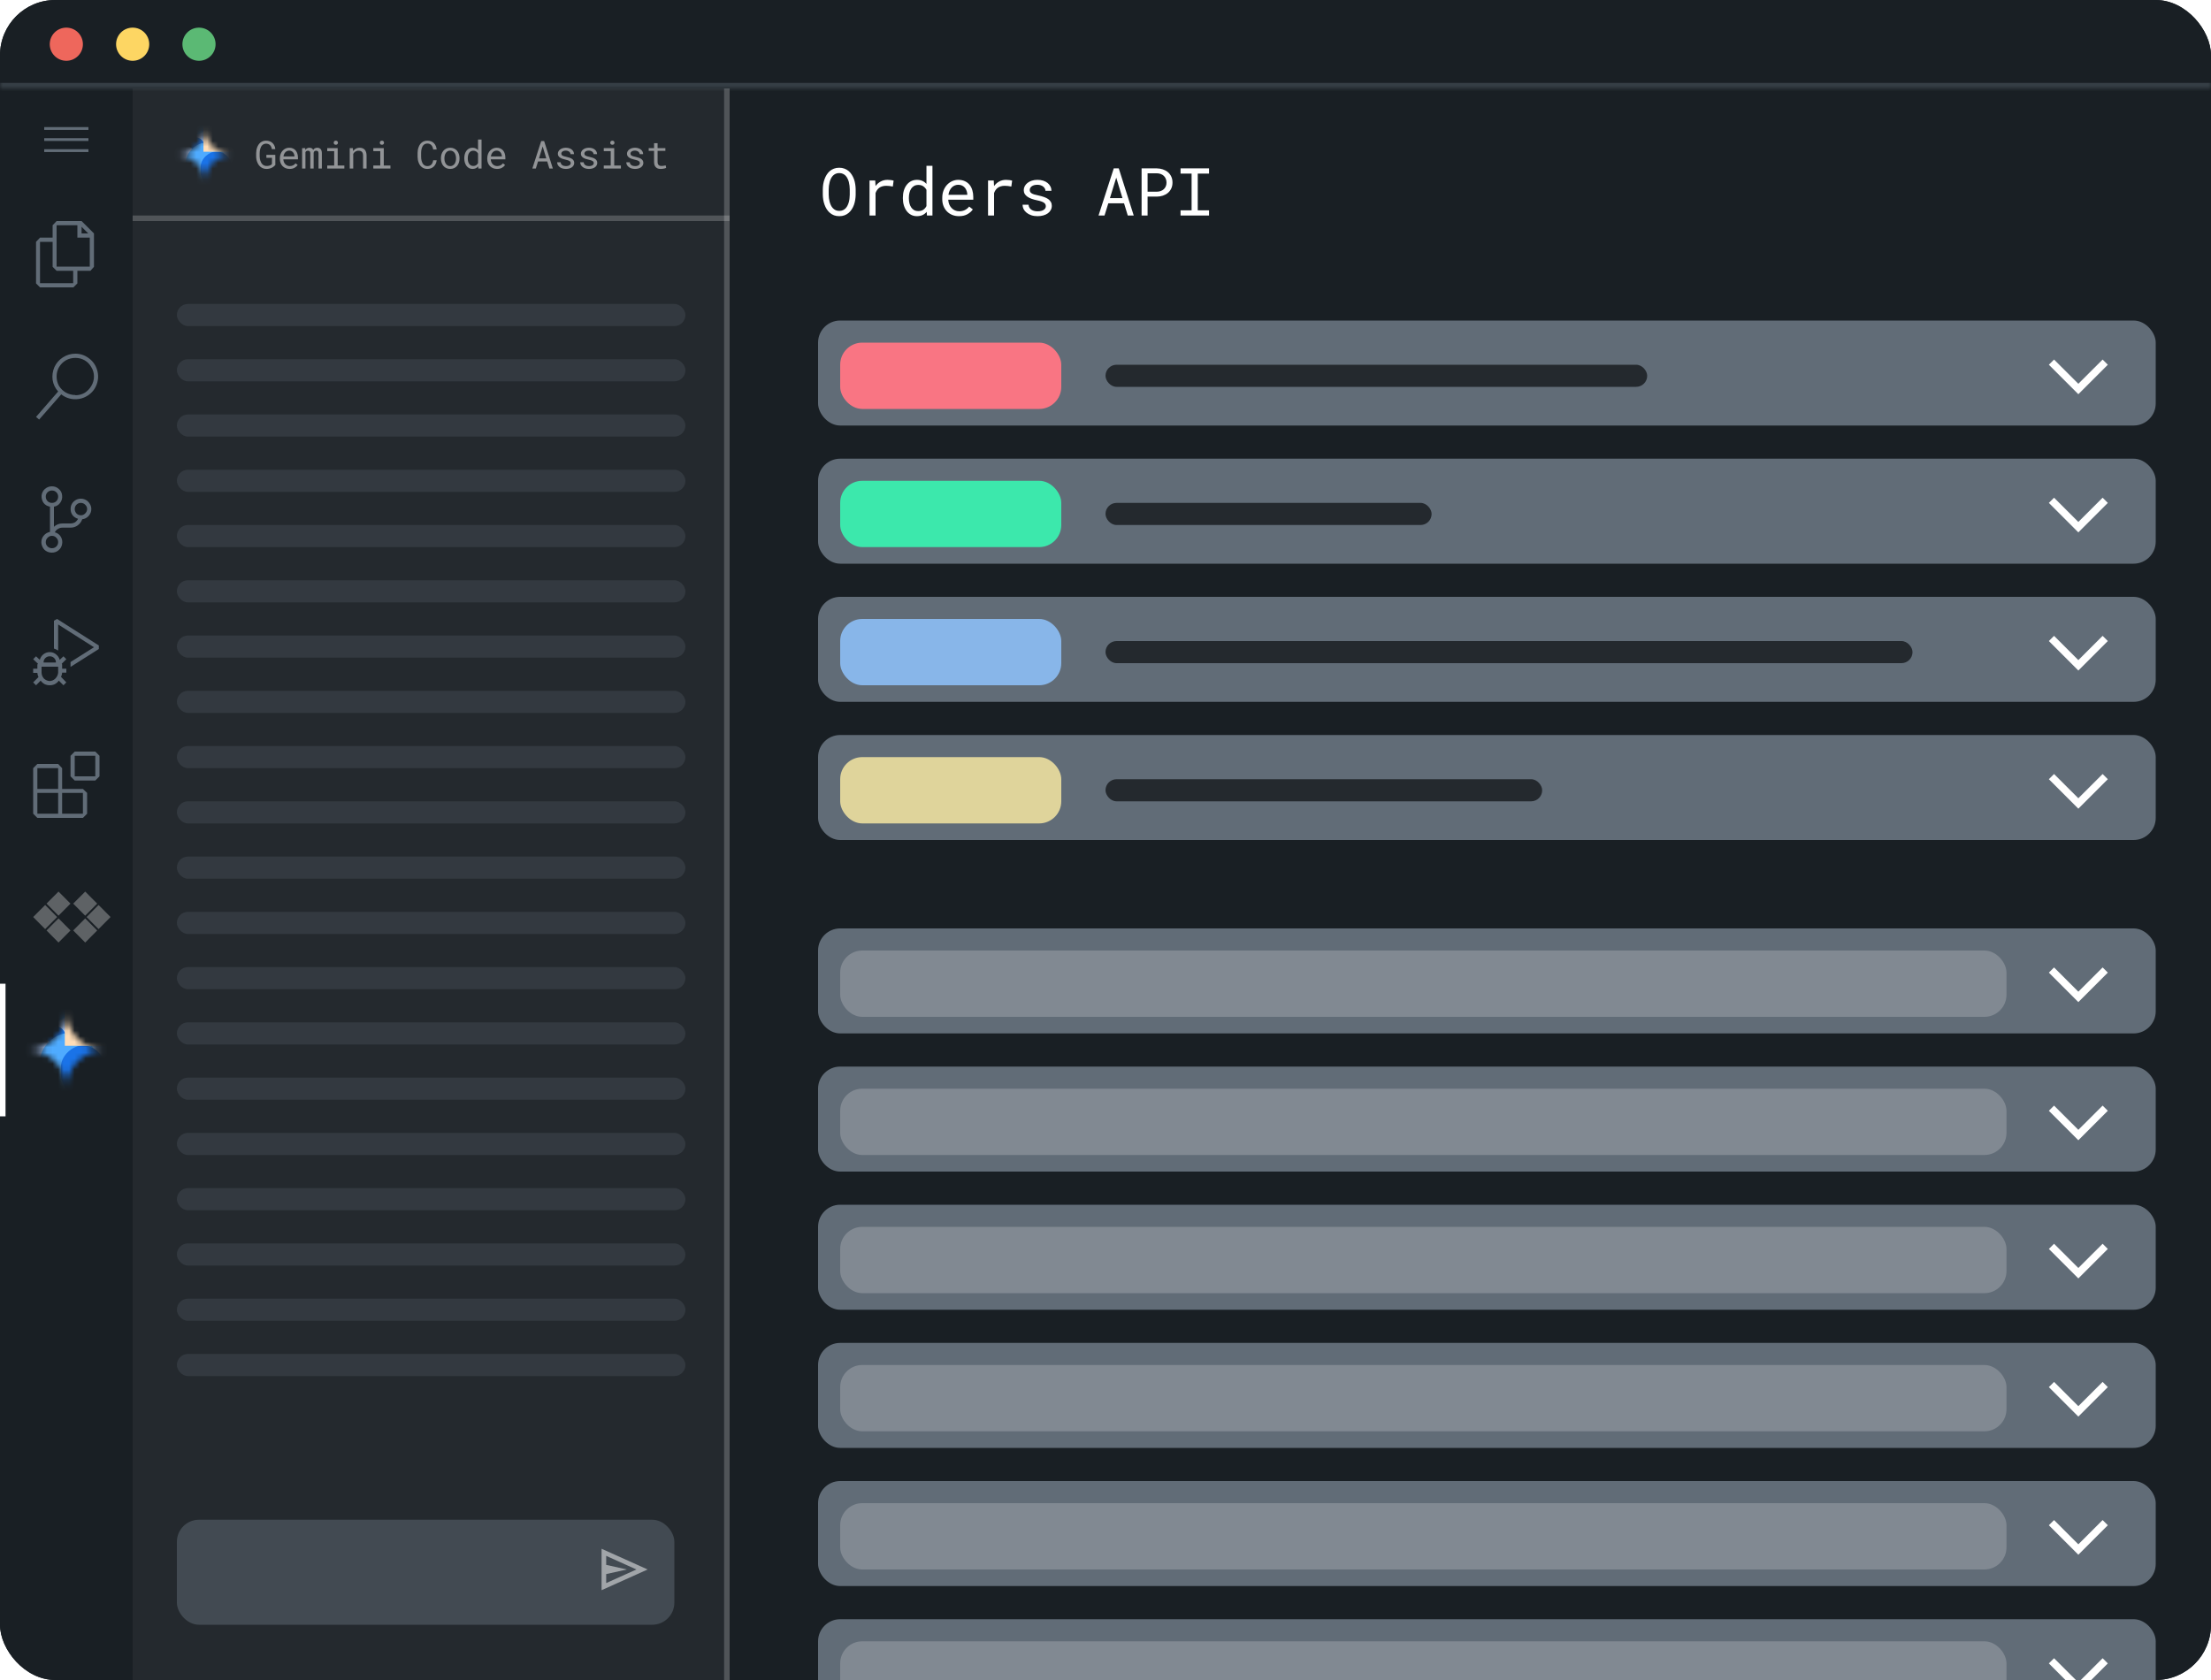 <svg width="400" height="304" viewBox="0 0 400 304" fill="none" xmlns="http://www.w3.org/2000/svg">
<g clip-path="url(#clip0_7605_33901)">
<rect width="400" height="304" rx="10" fill="#24292E"/>
<rect width="24" height="288" transform="translate(0 16)" fill="#191F24"/>
<path d="M16 23.507H8V23H16V23.507ZM16 27.507H8V27H16V27.507ZM16 25.507H8V25H16V25.507Z" fill="#616C77"/>
<path d="M14.76 40L17 42.24V48.28L16.36 49H14V51.28L13.28 52H7.24L6.52 51.28V43.76L7.24 43H9.52V40.76L10.24 40H14.76ZM14.76 41.04V42.24H15.96L14.76 41.04ZM13.24 51.24V49H10.24L9.52 48.28V43.76H7.24V51.24H13.24ZM16.24 48.24V43H14V40.76H10.24V48.24H16.24Z" fill="#616C77"/>
<path d="M13.64 64C14.52 64 15.32 64.267 16.04 64.8C16.787 65.333 17.293 66.04 17.56 66.92C17.827 67.773 17.813 68.627 17.52 69.48C17.227 70.333 16.707 71.013 15.96 71.52C15.213 72.027 14.387 72.267 13.48 72.24C12.6 72.213 11.8 71.92 11.08 71.36L7.08 75.92L6.52 75.44L10.52 70.84C9.987 70.253 9.653 69.56 9.52 68.76C9.413 67.96 9.52 67.187 9.84 66.44C10.187 65.693 10.693 65.107 11.36 64.68C12.053 64.227 12.813 64 13.64 64ZM13.64 71.48V71.52C14.253 71.52 14.813 71.373 15.32 71.08C15.827 70.76 16.227 70.347 16.52 69.84C16.84 69.307 17 68.733 17 68.12C17 67.507 16.84 66.947 16.52 66.44C16.227 65.907 15.827 65.493 15.32 65.2C14.813 64.907 14.253 64.76 13.64 64.76C13.027 64.76 12.453 64.907 11.92 65.2C11.413 65.493 11 65.907 10.68 66.44C10.387 66.947 10.24 67.507 10.24 68.12C10.24 68.733 10.387 69.307 10.68 69.84C11 70.347 11.413 70.747 11.92 71.04C12.453 71.333 13.027 71.48 13.64 71.48Z" fill="#616C77"/>
<path d="M16.52 92.12C16.52 92.573 16.36 92.987 16.04 93.36C15.72 93.707 15.333 93.907 14.88 93.96C14.72 94.413 14.44 94.787 14.04 95.08C13.667 95.347 13.24 95.48 12.76 95.48H11.28C10.987 95.48 10.72 95.56 10.48 95.72C10.24 95.853 10.053 96.053 9.92 96.32C10.4 96.453 10.76 96.72 11 97.12C11.24 97.52 11.32 97.96 11.24 98.44C11.16 98.92 10.933 99.307 10.56 99.6C10.187 99.893 9.76 100.027 9.28 100C8.8 99.973 8.387 99.8 8.04 99.48C7.72 99.133 7.533 98.72 7.48 98.24C7.453 97.76 7.587 97.333 7.88 96.96C8.173 96.587 8.56 96.347 9.04 96.24V91.68C8.56 91.6 8.173 91.373 7.88 91C7.613 90.6 7.493 90.16 7.52 89.68C7.573 89.2 7.773 88.8 8.12 88.48C8.493 88.16 8.92 88 9.4 88C9.88 88 10.293 88.16 10.64 88.48C11.013 88.8 11.213 89.2 11.24 89.68C11.293 90.16 11.173 90.6 10.88 91C10.613 91.373 10.24 91.6 9.76 91.68V95.32C10.187 94.92 10.693 94.72 11.28 94.72H12.76C13.053 94.72 13.32 94.653 13.56 94.52C13.8 94.36 13.987 94.147 14.12 93.88C13.773 93.773 13.48 93.6 13.24 93.36C13 93.093 12.853 92.787 12.8 92.44C12.747 92.093 12.773 91.76 12.88 91.44C13.013 91.093 13.227 90.813 13.52 90.6C13.813 90.387 14.133 90.267 14.48 90.24C14.827 90.213 15.16 90.28 15.48 90.44C15.8 90.6 16.053 90.84 16.24 91.16C16.427 91.453 16.52 91.773 16.52 92.12ZM8.28 89.88C8.28 90.173 8.387 90.44 8.6 90.68C8.813 90.893 9.08 91 9.4 91C9.72 91 9.987 90.893 10.2 90.68C10.413 90.44 10.52 90.173 10.52 89.88C10.52 89.56 10.413 89.293 10.2 89.08C9.987 88.867 9.72 88.76 9.4 88.76C9.08 88.76 8.813 88.867 8.6 89.08C8.387 89.293 8.28 89.56 8.28 89.88ZM10.52 98.08C10.52 97.787 10.413 97.533 10.2 97.32C9.987 97.08 9.72 96.96 9.4 96.96C9.08 96.96 8.813 97.08 8.6 97.32C8.387 97.533 8.28 97.8 8.28 98.12C8.28 98.413 8.387 98.667 8.6 98.88C8.813 99.093 9.08 99.2 9.4 99.2C9.72 99.2 9.987 99.093 10.2 98.88C10.413 98.667 10.52 98.4 10.52 98.08ZM14.64 93.24C14.933 93.24 15.187 93.133 15.4 92.92C15.64 92.68 15.76 92.413 15.76 92.12C15.76 91.8 15.64 91.533 15.4 91.32C15.187 91.107 14.92 91 14.6 91C14.307 91 14.053 91.107 13.84 91.32C13.627 91.533 13.52 91.8 13.52 92.12C13.52 92.413 13.627 92.68 13.84 92.92C14.053 93.133 14.32 93.24 14.64 93.24Z" fill="#616C77"/>
<path d="M11.48 118.76L12 119.28L11.16 120.12L11.24 120.24V121H12V121.72H11.24V121.76C11.213 122.027 11.147 122.267 11.04 122.48L12 123.48L11.48 124L10.64 123.16C10.453 123.427 10.213 123.64 9.92 123.8C9.627 123.933 9.32 124 9 124C8.68 124 8.373 123.933 8.08 123.8C7.787 123.64 7.547 123.427 7.36 123.16L6.52 124L6 123.48L6.96 122.52C6.853 122.28 6.787 122.04 6.76 121.8V121.76H6V121H6.76V120.24L6.88 120.12L6 119.28L6.52 118.76L7.2 119.4C7.307 119 7.52 118.667 7.84 118.4C8.187 118.133 8.573 118 9 118C9.427 118 9.8 118.133 10.12 118.4C10.467 118.667 10.693 119 10.8 119.4L11.48 118.76ZM9 118.76C8.68 118.76 8.413 118.867 8.2 119.08C7.987 119.293 7.88 119.56 7.88 119.88H10.12C10.12 119.56 10.013 119.293 9.8 119.08C9.587 118.867 9.32 118.76 9 118.76ZM10.52 121.76V120.64H7.52V121.76C7.547 122.16 7.693 122.507 7.96 122.8C8.253 123.067 8.6 123.213 9 123.24C9.4 123.213 9.733 123.067 10 122.8C10.293 122.507 10.467 122.16 10.52 121.76ZM17.88 116.8L10.32 112L9.76 112.32V117.36C10.027 117.44 10.28 117.56 10.52 117.72V113L17 117.12L12.76 119.8V120.68L17.88 117.44V116.8Z" fill="#616C77"/>
<path d="M12.76 136.76L13.52 136H17.24L18 136.76V140.48L17.24 141.24H13.52L12.76 140.48V136.76ZM13.52 136.76V140.48H17.24V136.76H13.52ZM6 143.48V139L6.76 138.24H10.52L11.24 139V142.76H15L15.76 143.48V147.24L15 148H6.76L6 147.24V143.48ZM10.52 142.76V139H6.76V142.76H10.52ZM10.52 143.48H6.76V147.24H10.52V143.48ZM11.24 147.24H15V143.48H11.24V147.24Z" fill="#616C77"/>
<path d="M8.415 163.51L10.585 161.333L12.755 163.51L10.585 165.694L8.415 163.51Z" fill="white" fill-opacity="0.3"/>
<path d="M6 165.939L8.17 163.755L10.34 165.939L8.17 168.123L6 165.939Z" fill="white" fill-opacity="0.3"/>
<path d="M8.415 168.368L10.585 166.184L12.755 168.368L10.585 170.552L8.415 168.368Z" fill="white" fill-opacity="0.3"/>
<path d="M13.245 163.51L15.415 161.333L17.585 163.51L15.415 165.694L13.245 163.51Z" fill="white" fill-opacity="0.3"/>
<path d="M15.66 165.939L17.83 163.755L20 165.939L17.83 168.123L15.66 165.939Z" fill="white" fill-opacity="0.3"/>
<path d="M13.245 168.368L15.415 166.184L17.585 168.368L15.415 170.552L13.245 168.368Z" fill="white" fill-opacity="0.3"/>
<rect y="178" width="1" height="24" fill="white"/>
<mask id="mask0_7605_33901" style="mask-type:alpha" maskUnits="userSpaceOnUse" x="5" y="183" width="14" height="14">
<path d="M12 197C12 196.032 11.813 195.122 11.44 194.27C11.078 193.418 10.582 192.677 9.953 192.047C9.322 191.417 8.582 190.922 7.73 190.56C6.878 190.187 5.968 190 5 190C5.968 190 6.878 189.819 7.73 189.457C8.582 189.084 9.322 188.582 9.953 187.952C10.582 187.322 11.078 186.582 11.44 185.73C11.813 184.878 12 183.968 12 183C12 183.968 12.181 184.878 12.543 185.73C12.916 186.582 13.418 187.322 14.047 187.952C14.678 188.582 15.418 189.084 16.27 189.457C17.122 189.819 18.032 190 19 190C18.032 190 17.122 190.187 16.27 190.56C15.418 190.922 14.678 191.417 14.047 192.047C13.418 192.677 12.916 193.418 12.543 194.27C12.181 195.122 12 196.032 12 197Z" fill="#D9D9D9"/>
</mask>
<g mask="url(#mask0_7605_33901)">
<rect x="-0.797" y="172.992" width="31.391" height="25.812" fill="#AECBFA"/>
<g filter="url(#filter0_f_7605_33901)">
<path d="M10.032 185.603C10.983 185.764 11.744 186.48 11.964 187.418L12.281 188.771C12.294 188.826 12.312 188.879 12.335 188.93C12.697 189.732 11.77 190.499 11.05 189.994L7.059 187.193C6.512 186.81 6.896 185.953 7.546 186.105C7.669 186.134 7.797 186.124 7.914 186.077L8.728 185.746C9.141 185.578 9.592 185.528 10.032 185.603Z" fill="#1A73E8"/>
</g>
<g filter="url(#filter1_f_7605_33901)">
<path d="M12.902 182.725C12.263 183.919 11.101 184.745 9.764 184.955L8.1 185.216C8.047 185.224 7.995 185.237 7.944 185.254C7.015 185.575 6.308 184.399 7.027 183.729L12.495 178.637C13.05 178.12 13.893 178.801 13.504 179.452C13.443 179.554 13.411 179.67 13.411 179.789L13.412 180.74C13.413 181.415 13.247 182.08 12.929 182.675L12.902 182.725Z" fill="#4FABFF"/>
</g>
<g filter="url(#filter2_f_7605_33901)">
<rect x="7.242" y="198.367" width="11.43" height="10.227" rx="5.113" transform="rotate(-90 7.242 198.367)" fill="#4FABFF"/>
</g>
<g filter="url(#filter3_f_7605_33901)">
<rect x="11.016" y="198.367" width="9.188" height="7.875" rx="3.938" transform="rotate(-90 11.016 198.367)" fill="#1A73E8"/>
</g>
<g filter="url(#filter4_f_7605_33901)">
<rect x="21.406" y="186.117" width="7.328" height="3.336" transform="rotate(-180 21.406 186.117)" fill="#FFDDB7"/>
</g>
<g filter="url(#filter5_f_7605_33901)">
<path d="M20.268 184.813C20.359 184.676 15.615 182.676 16.539 182.308C17.463 181.939 16.129 181.241 16.997 181.626C17.865 182.012 18.678 183.151 18.724 183.083C18.77 183.015 20.726 184.131 20.726 184.131C20.726 184.131 20.176 184.949 20.268 184.813Z" fill="#FFDDB7"/>
</g>
<g filter="url(#filter6_f_7605_33901)">
<path d="M22.892 187.579C23.204 187.115 10.854 182.861 13.578 181.322C16.301 179.783 12.885 178.162 15.137 179.001C17.389 179.841 19.17 183.058 19.326 182.826C19.482 182.594 24.451 185.258 24.451 185.258C24.451 185.258 22.58 188.044 22.892 187.579Z" fill="#FFDDB7"/>
</g>
<g filter="url(#filter7_f_7605_33901)">
<rect x="26.164" y="189.234" width="14.438" height="6.562" transform="rotate(-180 26.164 189.234)" fill="#FFDDB7"/>
</g>
</g>
<line x1="24" y1="39.5" x2="424" y2="39.5" stroke="white" stroke-opacity="0.2"/>
<mask id="mask1_7605_33901" style="mask-type:alpha" maskUnits="userSpaceOnUse" x="32" y="23" width="10" height="10">
<path d="M37 33C37 32.308 36.867 31.658 36.6 31.05C36.342 30.442 35.987 29.913 35.538 29.462C35.087 29.012 34.558 28.658 33.95 28.4C33.342 28.133 32.692 28 32 28C32.692 28 33.342 27.871 33.95 27.613C34.558 27.346 35.087 26.988 35.538 26.538C35.987 26.087 36.342 25.558 36.6 24.95C36.867 24.342 37 23.692 37 23C37 23.692 37.129 24.342 37.388 24.95C37.654 25.558 38.013 26.087 38.462 26.538C38.913 26.988 39.442 27.346 40.05 27.613C40.658 27.871 41.308 28 42 28C41.308 28 40.658 28.133 40.05 28.4C39.442 28.658 38.913 29.012 38.462 29.462C38.013 29.913 37.654 30.442 37.388 31.05C37.129 31.658 37 32.308 37 33Z" fill="#D9D9D9"/>
</mask>
<g mask="url(#mask1_7605_33901)">
<rect x="27.859" y="15.852" width="22.422" height="18.438" fill="#AECBFA"/>
<g filter="url(#filter8_f_7605_33901)">
<path d="M35.594 24.859C36.273 24.974 36.817 25.485 36.974 26.156L37.201 27.122C37.21 27.161 37.223 27.199 37.239 27.236C37.498 27.808 36.836 28.357 36.321 27.996L33.471 25.995C33.08 25.721 33.354 25.109 33.819 25.218C33.906 25.239 33.998 25.232 34.081 25.198L34.663 24.961C34.958 24.841 35.28 24.806 35.594 24.859Z" fill="#1A73E8"/>
</g>
<g filter="url(#filter9_f_7605_33901)">
<path d="M37.644 22.804C37.188 23.657 36.358 24.246 35.403 24.396L34.214 24.583C34.176 24.589 34.139 24.598 34.103 24.61C33.439 24.84 32.934 23.999 33.448 23.521L37.354 19.883C37.75 19.514 38.352 20.001 38.074 20.466C38.031 20.538 38.008 20.622 38.008 20.706L38.009 21.386C38.009 21.868 37.891 22.343 37.663 22.768L37.644 22.804Z" fill="#4FABFF"/>
</g>
<g filter="url(#filter10_f_7605_33901)">
<rect x="33.602" y="33.977" width="8.164" height="7.305" rx="3.652" transform="rotate(-90 33.602 33.977)" fill="#4FABFF"/>
</g>
<g filter="url(#filter11_f_7605_33901)">
<rect x="36.297" y="33.977" width="6.562" height="5.625" rx="2.812" transform="rotate(-90 36.297 33.977)" fill="#1A73E8"/>
</g>
<g filter="url(#filter12_f_7605_33901)">
<rect x="43.719" y="25.227" width="5.234" height="2.383" transform="rotate(-180 43.719 25.227)" fill="#FFDDB7"/>
</g>
<g filter="url(#filter13_f_7605_33901)">
<path d="M42.906 24.295C42.971 24.197 39.582 22.769 40.242 22.505C40.902 22.242 39.949 21.743 40.569 22.019C41.19 22.294 41.77 23.108 41.803 23.059C41.836 23.011 43.233 23.808 43.233 23.808C43.233 23.808 42.84 24.392 42.906 24.295Z" fill="#FFDDB7"/>
</g>
<g filter="url(#filter14_f_7605_33901)">
<path d="M44.78 26.271C45.003 25.939 36.182 22.901 38.127 21.802C40.072 20.702 37.632 19.544 39.241 20.144C40.849 20.743 42.122 23.041 42.233 22.876C42.344 22.71 45.894 24.613 45.894 24.613C45.894 24.613 44.557 26.602 44.78 26.271Z" fill="#FFDDB7"/>
</g>
<g filter="url(#filter15_f_7605_33901)">
<rect x="47.117" y="27.453" width="10.312" height="4.688" transform="rotate(-180 47.117 27.453)" fill="#FFDDB7"/>
</g>
</g>
<path d="M49.815 29.847C49.737 29.938 49.655 30.021 49.568 30.097C49.482 30.17 49.392 30.233 49.298 30.288C49.139 30.384 48.967 30.454 48.782 30.5C48.598 30.548 48.404 30.571 48.201 30.568C47.996 30.566 47.807 30.535 47.634 30.476C47.463 30.415 47.309 30.33 47.172 30.223C47.036 30.118 46.916 29.994 46.813 29.851C46.711 29.707 46.626 29.551 46.557 29.382C46.486 29.216 46.433 29.042 46.397 28.859C46.362 28.675 46.344 28.489 46.342 28.302V27.725C46.344 27.54 46.36 27.357 46.39 27.174C46.422 26.99 46.469 26.813 46.533 26.645C46.597 26.476 46.677 26.32 46.773 26.176C46.868 26.03 46.983 25.904 47.118 25.797C47.25 25.692 47.4 25.609 47.569 25.547C47.737 25.486 47.927 25.455 48.136 25.455C48.369 25.455 48.583 25.491 48.779 25.564C48.975 25.635 49.146 25.736 49.291 25.869C49.437 26.003 49.555 26.165 49.644 26.354C49.732 26.541 49.787 26.75 49.808 26.983H49.182C49.157 26.839 49.118 26.707 49.066 26.586C49.014 26.463 48.945 26.359 48.861 26.272C48.774 26.185 48.672 26.118 48.553 26.07C48.435 26.02 48.297 25.995 48.14 25.995C47.989 25.995 47.856 26.021 47.74 26.074C47.623 26.124 47.522 26.192 47.435 26.279C47.349 26.365 47.277 26.467 47.22 26.583C47.163 26.697 47.117 26.818 47.08 26.945C47.044 27.073 47.017 27.203 47.002 27.335C46.986 27.467 46.977 27.595 46.977 27.718V28.302C46.98 28.428 46.99 28.558 47.008 28.692C47.029 28.824 47.06 28.954 47.101 29.081C47.142 29.209 47.194 29.33 47.258 29.444C47.322 29.558 47.399 29.658 47.49 29.745C47.579 29.831 47.683 29.901 47.801 29.953C47.92 30.003 48.054 30.029 48.205 30.032C48.291 30.034 48.381 30.031 48.475 30.021C48.57 30.012 48.663 29.994 48.752 29.967C48.84 29.939 48.923 29.903 49.001 29.857C49.078 29.81 49.143 29.748 49.196 29.673L49.203 28.555H48.191V28.022H49.804L49.815 29.847ZM52.398 30.568C52.138 30.568 51.899 30.524 51.68 30.435C51.463 30.346 51.278 30.222 51.123 30.062C50.968 29.903 50.847 29.714 50.76 29.495C50.674 29.276 50.63 29.038 50.63 28.781V28.637C50.63 28.339 50.678 28.072 50.774 27.837C50.87 27.6 50.997 27.4 51.157 27.236C51.314 27.074 51.493 26.95 51.694 26.863C51.896 26.777 52.104 26.733 52.316 26.733C52.582 26.733 52.815 26.78 53.013 26.873C53.213 26.965 53.38 27.091 53.512 27.253C53.644 27.417 53.742 27.61 53.806 27.831C53.872 28.052 53.905 28.291 53.905 28.548V28.832H51.263V28.856C51.279 29.036 51.314 29.194 51.369 29.331C51.426 29.468 51.503 29.588 51.601 29.693C51.702 29.805 51.822 29.893 51.964 29.956C52.105 30.02 52.261 30.052 52.432 30.052C52.657 30.052 52.858 30.007 53.033 29.916C53.209 29.824 53.355 29.704 53.471 29.553L53.857 29.854C53.734 30.041 53.55 30.207 53.303 30.353C53.06 30.497 52.758 30.568 52.398 30.568ZM52.316 27.253C52.188 27.253 52.067 27.277 51.953 27.325C51.839 27.37 51.737 27.438 51.646 27.526C51.554 27.617 51.477 27.729 51.413 27.861C51.352 27.991 51.308 28.142 51.283 28.312H53.273V28.282C53.273 28.168 53.251 28.046 53.208 27.916C53.164 27.784 53.104 27.67 53.026 27.574C52.949 27.479 52.851 27.401 52.733 27.342C52.616 27.283 52.477 27.253 52.316 27.253ZM55.224 26.802L55.24 27.15C55.316 27.02 55.414 26.919 55.535 26.846C55.657 26.773 55.806 26.736 55.979 26.733C56.077 26.733 56.164 26.745 56.242 26.768C56.322 26.788 56.391 26.819 56.45 26.86C56.494 26.892 56.532 26.93 56.567 26.976C56.603 27.022 56.634 27.073 56.659 27.13C56.691 27.078 56.728 27.029 56.772 26.983C56.815 26.937 56.862 26.898 56.912 26.863C56.976 26.825 57.046 26.794 57.124 26.771C57.204 26.748 57.29 26.736 57.384 26.733C57.511 26.733 57.626 26.753 57.729 26.791C57.831 26.828 57.918 26.883 57.989 26.956C58.066 27.038 58.125 27.145 58.166 27.277C58.207 27.407 58.228 27.561 58.228 27.738V30.5H57.626V27.731C57.626 27.654 57.617 27.586 57.599 27.526C57.581 27.467 57.554 27.418 57.52 27.379C57.484 27.343 57.438 27.316 57.384 27.297C57.331 27.279 57.27 27.27 57.199 27.27C57.124 27.27 57.059 27.28 57.004 27.301C56.95 27.321 56.904 27.349 56.867 27.383C56.831 27.419 56.803 27.461 56.782 27.509C56.761 27.555 56.748 27.606 56.741 27.663C56.741 27.674 56.741 27.686 56.741 27.697C56.741 27.706 56.741 27.718 56.741 27.731V30.5H56.139V27.728C56.139 27.651 56.13 27.582 56.112 27.523C56.096 27.464 56.07 27.415 56.033 27.376C55.999 27.34 55.956 27.313 55.904 27.297C55.853 27.279 55.794 27.27 55.726 27.27C55.651 27.27 55.585 27.279 55.528 27.297C55.473 27.313 55.426 27.337 55.388 27.369C55.358 27.394 55.332 27.423 55.309 27.455C55.288 27.486 55.271 27.521 55.258 27.557V30.5H54.656V26.802H55.224ZM59.201 26.802H61.091V29.953H62.298V30.5H59.201V29.953H60.459V27.352H59.201V26.802ZM60.377 25.831C60.377 25.776 60.385 25.725 60.401 25.677C60.419 25.629 60.446 25.588 60.483 25.554C60.513 25.525 60.55 25.502 60.596 25.486C60.644 25.468 60.697 25.459 60.756 25.459C60.816 25.459 60.868 25.468 60.914 25.486C60.959 25.502 60.997 25.525 61.026 25.554C61.063 25.586 61.09 25.626 61.108 25.674C61.127 25.722 61.136 25.774 61.136 25.831C61.136 25.934 61.104 26.019 61.04 26.087C60.976 26.156 60.882 26.19 60.756 26.19C60.629 26.19 60.533 26.156 60.469 26.087C60.408 26.019 60.377 25.934 60.377 25.831ZM63.271 30.5V26.802H63.839L63.883 27.349C63.938 27.271 63.997 27.201 64.061 27.137C64.127 27.071 64.196 27.014 64.269 26.966C64.379 26.893 64.497 26.837 64.625 26.798C64.754 26.757 64.891 26.736 65.035 26.733C65.228 26.733 65.404 26.761 65.561 26.815C65.721 26.87 65.856 26.956 65.968 27.072C66.08 27.188 66.165 27.336 66.224 27.516C66.286 27.694 66.317 27.906 66.317 28.152V30.5H65.684V28.166C65.684 28.002 65.666 27.863 65.629 27.748C65.593 27.635 65.54 27.542 65.469 27.472C65.396 27.401 65.307 27.35 65.202 27.318C65.1 27.286 64.981 27.27 64.847 27.27C64.731 27.27 64.622 27.287 64.522 27.321C64.422 27.353 64.33 27.398 64.245 27.455C64.177 27.505 64.113 27.563 64.054 27.629C63.997 27.695 63.947 27.768 63.904 27.848V30.5H63.271ZM67.539 26.802H69.43V29.953H70.636V30.5H67.539V29.953H68.797V27.352H67.539V26.802ZM68.715 25.831C68.715 25.776 68.723 25.725 68.739 25.677C68.757 25.629 68.785 25.588 68.821 25.554C68.851 25.525 68.888 25.502 68.934 25.486C68.982 25.468 69.035 25.459 69.094 25.459C69.154 25.459 69.206 25.468 69.252 25.486C69.297 25.502 69.335 25.525 69.365 25.554C69.401 25.586 69.428 25.626 69.447 25.674C69.465 25.722 69.474 25.774 69.474 25.831C69.474 25.934 69.442 26.019 69.378 26.087C69.314 26.156 69.22 26.19 69.094 26.19C68.967 26.19 68.871 26.156 68.807 26.087C68.746 26.019 68.715 25.934 68.715 25.831ZM79.002 29.003C78.972 29.233 78.913 29.445 78.824 29.639C78.735 29.83 78.62 29.994 78.479 30.131C78.335 30.27 78.165 30.378 77.969 30.456C77.776 30.531 77.559 30.568 77.32 30.568C77.115 30.568 76.928 30.54 76.759 30.483C76.593 30.424 76.445 30.343 76.315 30.24C76.183 30.138 76.069 30.017 75.973 29.878C75.88 29.739 75.802 29.587 75.741 29.423C75.677 29.259 75.629 29.087 75.597 28.907C75.568 28.727 75.552 28.545 75.549 28.36V27.666C75.552 27.482 75.568 27.3 75.597 27.12C75.629 26.94 75.677 26.768 75.741 26.604C75.802 26.439 75.88 26.288 75.973 26.149C76.069 26.008 76.183 25.886 76.315 25.783C76.445 25.681 76.593 25.601 76.759 25.544C76.926 25.485 77.113 25.455 77.32 25.455C77.568 25.455 77.79 25.494 77.986 25.571C78.182 25.646 78.351 25.754 78.492 25.893C78.634 26.034 78.746 26.203 78.831 26.398C78.917 26.594 78.974 26.811 79.002 27.048H78.369C78.349 26.898 78.313 26.757 78.263 26.627C78.213 26.498 78.146 26.384 78.062 26.286C77.977 26.188 77.874 26.111 77.751 26.057C77.63 26 77.486 25.971 77.32 25.971C77.169 25.971 77.036 25.996 76.92 26.046C76.806 26.094 76.708 26.16 76.626 26.245C76.542 26.329 76.471 26.427 76.414 26.539C76.359 26.65 76.315 26.769 76.281 26.894C76.247 27.019 76.222 27.148 76.206 27.28C76.192 27.41 76.185 27.537 76.185 27.66V28.36C76.185 28.483 76.192 28.611 76.206 28.743C76.222 28.873 76.247 29.001 76.281 29.126C76.315 29.254 76.359 29.373 76.414 29.485C76.469 29.596 76.538 29.695 76.623 29.779C76.707 29.865 76.806 29.934 76.92 29.984C77.034 30.032 77.167 30.056 77.32 30.056C77.486 30.056 77.63 30.029 77.751 29.977C77.874 29.925 77.977 29.851 78.062 29.755C78.146 29.662 78.213 29.551 78.263 29.423C78.313 29.294 78.349 29.153 78.369 29.003H79.002ZM79.77 28.617C79.77 28.35 79.808 28.103 79.886 27.875C79.963 27.645 80.075 27.445 80.221 27.277C80.365 27.108 80.54 26.976 80.747 26.88C80.955 26.782 81.188 26.733 81.448 26.733C81.71 26.733 81.945 26.782 82.152 26.88C82.362 26.976 82.54 27.108 82.685 27.277C82.829 27.445 82.939 27.645 83.017 27.875C83.094 28.103 83.133 28.35 83.133 28.617V28.692C83.133 28.959 83.094 29.206 83.017 29.434C82.939 29.662 82.829 29.86 82.685 30.028C82.54 30.197 82.363 30.329 82.156 30.425C81.948 30.52 81.715 30.568 81.455 30.568C81.193 30.568 80.957 30.52 80.747 30.425C80.54 30.329 80.365 30.197 80.221 30.028C80.075 29.86 79.963 29.662 79.886 29.434C79.808 29.206 79.77 28.959 79.77 28.692V28.617ZM80.402 28.692C80.402 28.874 80.424 29.049 80.467 29.215C80.51 29.379 80.576 29.524 80.665 29.649C80.752 29.774 80.861 29.873 80.993 29.946C81.126 30.019 81.279 30.056 81.455 30.056C81.628 30.056 81.78 30.019 81.909 29.946C82.042 29.873 82.152 29.774 82.241 29.649C82.328 29.524 82.392 29.379 82.436 29.215C82.479 29.049 82.501 28.874 82.501 28.692V28.617C82.501 28.437 82.478 28.265 82.432 28.101C82.389 27.934 82.324 27.788 82.238 27.663C82.149 27.538 82.038 27.439 81.906 27.366C81.776 27.291 81.624 27.253 81.448 27.253C81.273 27.253 81.12 27.291 80.99 27.366C80.86 27.439 80.752 27.538 80.665 27.663C80.576 27.788 80.51 27.934 80.467 28.101C80.424 28.265 80.402 28.437 80.402 28.617V28.692ZM83.997 28.62C83.997 28.344 84.031 28.091 84.1 27.861C84.17 27.629 84.27 27.43 84.4 27.263C84.528 27.097 84.683 26.967 84.865 26.873C85.047 26.78 85.251 26.733 85.477 26.733C85.698 26.733 85.891 26.771 86.055 26.846C86.221 26.919 86.365 27.026 86.485 27.168V25.25H87.118V30.5H86.537L86.509 30.11C86.386 30.261 86.239 30.375 86.068 30.452C85.897 30.53 85.698 30.568 85.47 30.568C85.247 30.568 85.044 30.52 84.862 30.425C84.682 30.329 84.528 30.197 84.4 30.028C84.273 29.86 84.174 29.662 84.103 29.434C84.032 29.203 83.997 28.956 83.997 28.692V28.62ZM84.629 28.692C84.629 28.872 84.649 29.043 84.687 29.205C84.726 29.366 84.787 29.509 84.869 29.632C84.948 29.755 85.051 29.853 85.176 29.926C85.302 29.996 85.452 30.032 85.627 30.032C85.839 30.032 86.015 29.984 86.154 29.888C86.293 29.793 86.403 29.664 86.485 29.502V27.786C86.403 27.636 86.293 27.513 86.154 27.417C86.015 27.319 85.842 27.27 85.634 27.27C85.457 27.27 85.304 27.306 85.176 27.379C85.051 27.452 84.948 27.55 84.869 27.673C84.787 27.799 84.726 27.943 84.687 28.107C84.649 28.269 84.629 28.44 84.629 28.62V28.692ZM89.919 30.568C89.66 30.568 89.421 30.524 89.202 30.435C88.985 30.346 88.8 30.222 88.645 30.062C88.49 29.903 88.369 29.714 88.282 29.495C88.196 29.276 88.152 29.038 88.152 28.781V28.637C88.152 28.339 88.2 28.072 88.296 27.837C88.392 27.6 88.519 27.4 88.679 27.236C88.836 27.074 89.015 26.95 89.215 26.863C89.418 26.777 89.626 26.733 89.838 26.733C90.104 26.733 90.337 26.78 90.535 26.873C90.735 26.965 90.902 27.091 91.034 27.253C91.166 27.417 91.264 27.61 91.328 27.831C91.394 28.052 91.427 28.291 91.427 28.548V28.832H88.785V28.856C88.801 29.036 88.836 29.194 88.891 29.331C88.948 29.468 89.025 29.588 89.123 29.693C89.223 29.805 89.344 29.893 89.486 29.956C89.627 30.02 89.783 30.052 89.954 30.052C90.179 30.052 90.38 30.007 90.555 29.916C90.731 29.824 90.877 29.704 90.993 29.553L91.379 29.854C91.256 30.041 91.071 30.207 90.825 30.353C90.582 30.497 90.28 30.568 89.919 30.568ZM89.838 27.253C89.71 27.253 89.589 27.277 89.475 27.325C89.361 27.37 89.259 27.438 89.168 27.526C89.076 27.617 88.999 27.729 88.935 27.861C88.874 27.991 88.83 28.142 88.805 28.312H90.794V28.282C90.794 28.168 90.773 28.046 90.73 27.916C90.686 27.784 90.626 27.67 90.548 27.574C90.471 27.479 90.373 27.401 90.254 27.342C90.138 27.283 89.999 27.253 89.838 27.253ZM98.999 29.211H97.338L96.938 30.5H96.306L97.912 25.523H98.442L100.021 30.5H99.392L98.999 29.211ZM97.509 28.661H98.832L98.176 26.501L97.509 28.661ZM103.251 29.519C103.251 29.444 103.236 29.377 103.206 29.317C103.177 29.256 103.126 29.2 103.056 29.15C102.985 29.1 102.892 29.054 102.775 29.013C102.659 28.97 102.515 28.931 102.341 28.897C102.129 28.854 101.936 28.801 101.76 28.74C101.587 28.678 101.439 28.604 101.316 28.518C101.191 28.433 101.094 28.334 101.025 28.22C100.957 28.104 100.923 27.97 100.923 27.817C100.923 27.666 100.958 27.526 101.029 27.396C101.1 27.264 101.199 27.149 101.326 27.051C101.454 26.953 101.605 26.876 101.781 26.819C101.959 26.762 102.153 26.733 102.365 26.733C102.593 26.733 102.798 26.763 102.981 26.822C103.163 26.881 103.318 26.963 103.445 27.068C103.573 27.173 103.671 27.296 103.739 27.438C103.81 27.576 103.845 27.727 103.845 27.889H103.213C103.213 27.809 103.192 27.731 103.151 27.656C103.11 27.579 103.053 27.51 102.981 27.451C102.908 27.392 102.819 27.344 102.714 27.308C102.611 27.271 102.495 27.253 102.365 27.253C102.231 27.253 102.112 27.268 102.01 27.297C101.91 27.327 101.826 27.367 101.76 27.417C101.692 27.467 101.641 27.525 101.607 27.591C101.572 27.657 101.555 27.726 101.555 27.796C101.555 27.869 101.569 27.934 101.596 27.991C101.624 28.048 101.671 28.099 101.74 28.145C101.806 28.191 101.895 28.232 102.006 28.268C102.12 28.305 102.264 28.34 102.437 28.374C102.665 28.422 102.869 28.478 103.049 28.541C103.229 28.603 103.38 28.677 103.503 28.764C103.627 28.852 103.72 28.955 103.784 29.071C103.85 29.188 103.883 29.322 103.883 29.475C103.883 29.639 103.845 29.788 103.77 29.922C103.697 30.057 103.595 30.172 103.462 30.268C103.33 30.363 103.172 30.437 102.987 30.49C102.803 30.542 102.601 30.568 102.382 30.568C102.132 30.568 101.908 30.535 101.712 30.469C101.517 30.401 101.351 30.311 101.217 30.199C101.08 30.09 100.975 29.962 100.902 29.816C100.832 29.671 100.796 29.519 100.796 29.362H101.429C101.438 29.492 101.472 29.601 101.531 29.69C101.593 29.779 101.669 29.851 101.76 29.905C101.849 29.96 101.948 29.999 102.058 30.021C102.167 30.044 102.275 30.056 102.382 30.056C102.551 30.056 102.698 30.036 102.823 29.998C102.949 29.956 103.047 29.901 103.117 29.83C103.161 29.787 103.194 29.739 103.216 29.686C103.239 29.634 103.251 29.578 103.251 29.519ZM107.42 29.519C107.42 29.444 107.405 29.377 107.375 29.317C107.346 29.256 107.295 29.2 107.225 29.15C107.154 29.1 107.061 29.054 106.945 29.013C106.828 28.97 106.684 28.931 106.51 28.897C106.299 28.854 106.105 28.801 105.929 28.74C105.756 28.678 105.608 28.604 105.485 28.518C105.36 28.433 105.263 28.334 105.195 28.22C105.126 28.104 105.092 27.97 105.092 27.817C105.092 27.666 105.127 27.526 105.198 27.396C105.269 27.264 105.368 27.149 105.495 27.051C105.623 26.953 105.774 26.876 105.95 26.819C106.128 26.762 106.322 26.733 106.534 26.733C106.762 26.733 106.967 26.763 107.15 26.822C107.332 26.881 107.487 26.963 107.614 27.068C107.742 27.173 107.84 27.296 107.908 27.438C107.979 27.576 108.014 27.727 108.014 27.889H107.382C107.382 27.809 107.362 27.731 107.321 27.656C107.28 27.579 107.223 27.51 107.15 27.451C107.077 27.392 106.988 27.344 106.883 27.308C106.781 27.271 106.664 27.253 106.534 27.253C106.4 27.253 106.281 27.268 106.179 27.297C106.079 27.327 105.996 27.367 105.929 27.417C105.861 27.467 105.81 27.525 105.776 27.591C105.741 27.657 105.724 27.726 105.724 27.796C105.724 27.869 105.738 27.934 105.765 27.991C105.793 28.048 105.841 28.099 105.909 28.145C105.975 28.191 106.064 28.232 106.176 28.268C106.289 28.305 106.433 28.34 106.606 28.374C106.834 28.422 107.038 28.478 107.218 28.541C107.398 28.603 107.55 28.677 107.673 28.764C107.796 28.852 107.889 28.955 107.953 29.071C108.019 29.188 108.052 29.322 108.052 29.475C108.052 29.639 108.014 29.788 107.939 29.922C107.866 30.057 107.764 30.172 107.632 30.268C107.499 30.363 107.341 30.437 107.156 30.49C106.972 30.542 106.77 30.568 106.552 30.568C106.301 30.568 106.078 30.535 105.882 30.469C105.686 30.401 105.52 30.311 105.386 30.199C105.249 30.09 105.144 29.962 105.072 29.816C105.001 29.671 104.966 29.519 104.966 29.362H105.598C105.607 29.492 105.641 29.601 105.7 29.69C105.762 29.779 105.838 29.851 105.929 29.905C106.018 29.96 106.117 29.999 106.227 30.021C106.336 30.044 106.444 30.056 106.552 30.056C106.72 30.056 106.867 30.036 106.992 29.998C107.118 29.956 107.216 29.901 107.286 29.83C107.33 29.787 107.363 29.739 107.385 29.686C107.408 29.634 107.42 29.578 107.42 29.519ZM109.23 26.802H111.121V29.953H112.327V30.5H109.23V29.953H110.488V27.352H109.23V26.802ZM110.406 25.831C110.406 25.776 110.414 25.725 110.43 25.677C110.448 25.629 110.476 25.588 110.512 25.554C110.542 25.525 110.579 25.502 110.625 25.486C110.673 25.468 110.726 25.459 110.786 25.459C110.845 25.459 110.897 25.468 110.943 25.486C110.988 25.502 111.026 25.525 111.056 25.554C111.092 25.586 111.119 25.626 111.138 25.674C111.156 25.722 111.165 25.774 111.165 25.831C111.165 25.934 111.133 26.019 111.069 26.087C111.005 26.156 110.911 26.19 110.786 26.19C110.658 26.19 110.562 26.156 110.498 26.087C110.437 26.019 110.406 25.934 110.406 25.831ZM115.758 29.519C115.758 29.444 115.743 29.377 115.713 29.317C115.684 29.256 115.634 29.2 115.563 29.15C115.492 29.1 115.399 29.054 115.283 29.013C115.167 28.97 115.022 28.931 114.849 28.897C114.637 28.854 114.443 28.801 114.268 28.74C114.094 28.678 113.946 28.604 113.823 28.518C113.698 28.433 113.601 28.334 113.533 28.22C113.464 28.104 113.43 27.97 113.43 27.817C113.43 27.666 113.466 27.526 113.536 27.396C113.607 27.264 113.706 27.149 113.834 27.051C113.961 26.953 114.113 26.876 114.288 26.819C114.466 26.762 114.661 26.733 114.873 26.733C115.1 26.733 115.306 26.763 115.488 26.822C115.67 26.881 115.825 26.963 115.953 27.068C116.08 27.173 116.178 27.296 116.247 27.438C116.317 27.576 116.353 27.727 116.353 27.889H115.72C115.72 27.809 115.7 27.731 115.659 27.656C115.618 27.579 115.561 27.51 115.488 27.451C115.415 27.392 115.326 27.344 115.221 27.308C115.119 27.271 115.003 27.253 114.873 27.253C114.738 27.253 114.62 27.268 114.517 27.297C114.417 27.327 114.334 27.367 114.268 27.417C114.199 27.467 114.148 27.525 114.114 27.591C114.08 27.657 114.063 27.726 114.063 27.796C114.063 27.869 114.076 27.934 114.104 27.991C114.131 28.048 114.179 28.099 114.247 28.145C114.313 28.191 114.402 28.232 114.514 28.268C114.628 28.305 114.771 28.34 114.944 28.374C115.172 28.422 115.376 28.478 115.556 28.541C115.736 28.603 115.888 28.677 116.011 28.764C116.134 28.852 116.227 28.955 116.291 29.071C116.357 29.188 116.39 29.322 116.39 29.475C116.39 29.639 116.353 29.788 116.277 29.922C116.204 30.057 116.102 30.172 115.97 30.268C115.838 30.363 115.679 30.437 115.495 30.49C115.31 30.542 115.108 30.568 114.89 30.568C114.639 30.568 114.416 30.535 114.22 30.469C114.024 30.401 113.859 30.311 113.724 30.199C113.587 30.09 113.483 29.962 113.41 29.816C113.339 29.671 113.304 29.519 113.304 29.362H113.936C113.945 29.492 113.979 29.601 114.039 29.69C114.1 29.779 114.176 29.851 114.268 29.905C114.357 29.96 114.456 29.999 114.565 30.021C114.674 30.044 114.783 30.056 114.89 30.056C115.058 30.056 115.205 30.036 115.331 29.998C115.456 29.956 115.554 29.901 115.625 29.83C115.668 29.787 115.701 29.739 115.724 29.686C115.746 29.634 115.758 29.578 115.758 29.519ZM118.967 25.906V26.802H120.375V27.291H118.967V29.3C118.967 29.444 118.985 29.562 119.021 29.656C119.058 29.749 119.108 29.823 119.172 29.878C119.235 29.935 119.308 29.975 119.39 29.998C119.475 30.02 119.564 30.032 119.657 30.032C119.725 30.032 119.796 30.028 119.869 30.021C119.942 30.012 120.014 30.002 120.084 29.991C120.153 29.979 120.216 29.968 120.276 29.956C120.337 29.943 120.387 29.931 120.426 29.922L120.515 30.37C120.462 30.402 120.399 30.43 120.323 30.456C120.248 30.478 120.166 30.498 120.077 30.514C119.988 30.532 119.894 30.546 119.794 30.555C119.696 30.564 119.598 30.568 119.5 30.568C119.336 30.568 119.182 30.546 119.038 30.5C118.897 30.452 118.774 30.377 118.669 30.274C118.564 30.174 118.481 30.044 118.42 29.885C118.36 29.723 118.331 29.528 118.331 29.3V27.291H117.36V26.802H118.331V25.906H118.967Z" fill="white" fill-opacity="0.5"/>
<rect x="32" y="275" width="90" height="19" rx="4" fill="#616C77" fill-opacity="0.5"/>
<g opacity="0.5">
<path fill-rule="evenodd" clip-rule="evenodd" d="M117.167 284L108.833 287.75V280.25L117.167 284ZM113.417 284L109.667 284.833V286.462L115.138 284L109.667 281.537V283.167L113.417 284Z" fill="white"/>
</g>
<g clip-path="url(#clip1_7605_33901)">
<line x1="131.5" y1="16" x2="131.5" y2="304" stroke="white" stroke-opacity="0.2"/>
<rect width="273" height="288" transform="translate(132 16)" fill="#191F24"/>
<rect x="32" y="55" width="92" height="4" rx="2" fill="#434B53" fill-opacity="0.5"/>
<rect x="32" y="65" width="92" height="4" rx="2" fill="#434B53" fill-opacity="0.5"/>
<rect x="32" y="75" width="92" height="4" rx="2" fill="#434B53" fill-opacity="0.5"/>
<rect x="32" y="85" width="92" height="4" rx="2" fill="#434B53" fill-opacity="0.5"/>
<rect x="32" y="95" width="92" height="4" rx="2" fill="#434B53" fill-opacity="0.5"/>
<rect x="32" y="105" width="92" height="4" rx="2" fill="#434B53" fill-opacity="0.5"/>
<rect x="32" y="115" width="92" height="4" rx="2" fill="#434B53" fill-opacity="0.5"/>
<rect x="32" y="125" width="92" height="4" rx="2" fill="#434B53" fill-opacity="0.5"/>
<rect x="32" y="135" width="92" height="4" rx="2" fill="#434B53" fill-opacity="0.5"/>
<rect x="32" y="145" width="92" height="4" rx="2" fill="#434B53" fill-opacity="0.5"/>
<rect x="32" y="155" width="92" height="4" rx="2" fill="#434B53" fill-opacity="0.5"/>
<rect x="32" y="165" width="92" height="4" rx="2" fill="#434B53" fill-opacity="0.5"/>
<rect x="32" y="175" width="92" height="4" rx="2" fill="#434B53" fill-opacity="0.5"/>
<rect x="32" y="185" width="92" height="4" rx="2" fill="#434B53" fill-opacity="0.5"/>
<rect x="32" y="195" width="92" height="4" rx="2" fill="#434B53" fill-opacity="0.5"/>
<rect x="32" y="205" width="92" height="4" rx="2" fill="#434B53" fill-opacity="0.5"/>
<rect x="32" y="215" width="92" height="4" rx="2" fill="#434B53" fill-opacity="0.5"/>
<rect x="32" y="225" width="92" height="4" rx="2" fill="#434B53" fill-opacity="0.5"/>
<rect x="32" y="235" width="92" height="4" rx="2" fill="#434B53" fill-opacity="0.5"/>
<rect x="32" y="245" width="92" height="4" rx="2" fill="#434B53" fill-opacity="0.5"/>
<path d="M154.803 35.227C154.799 35.531 154.772 35.84 154.721 36.152C154.674 36.461 154.6 36.76 154.499 37.049C154.397 37.338 154.266 37.607 154.106 37.857C153.95 38.107 153.762 38.326 153.543 38.514C153.325 38.701 153.073 38.85 152.788 38.959C152.506 39.065 152.19 39.117 151.838 39.117C151.487 39.117 151.168 39.065 150.883 38.959C150.602 38.85 150.352 38.701 150.133 38.514C149.915 38.326 149.725 38.107 149.565 37.857C149.405 37.603 149.274 37.332 149.172 37.043C149.067 36.754 148.989 36.455 148.938 36.147C148.887 35.838 148.86 35.531 148.856 35.227V34.254C148.86 33.949 148.885 33.643 148.932 33.334C148.983 33.022 149.061 32.721 149.166 32.432C149.268 32.143 149.397 31.873 149.553 31.623C149.713 31.369 149.903 31.146 150.122 30.955C150.34 30.768 150.59 30.621 150.872 30.516C151.157 30.406 151.475 30.352 151.827 30.352C152.178 30.352 152.497 30.406 152.782 30.516C153.067 30.621 153.319 30.768 153.538 30.955C153.756 31.143 153.944 31.363 154.1 31.617C154.26 31.867 154.393 32.137 154.499 32.426C154.6 32.715 154.674 33.016 154.721 33.328C154.772 33.641 154.799 33.949 154.803 34.254V35.227ZM153.731 34.242C153.727 34.039 153.713 33.828 153.69 33.609C153.666 33.387 153.627 33.166 153.573 32.947C153.514 32.732 153.438 32.527 153.344 32.332C153.25 32.133 153.133 31.957 152.993 31.805C152.852 31.656 152.686 31.539 152.495 31.453C152.303 31.363 152.081 31.318 151.827 31.318C151.577 31.318 151.356 31.363 151.165 31.453C150.973 31.543 150.807 31.662 150.666 31.811C150.526 31.963 150.409 32.139 150.315 32.338C150.221 32.533 150.147 32.738 150.092 32.953C150.034 33.172 149.991 33.393 149.963 33.615C149.94 33.834 149.926 34.043 149.922 34.242V35.227C149.926 35.426 149.94 35.637 149.963 35.859C149.991 36.082 150.034 36.301 150.092 36.516C150.151 36.734 150.227 36.943 150.321 37.143C150.415 37.342 150.532 37.516 150.672 37.664C150.813 37.816 150.979 37.938 151.17 38.027C151.362 38.117 151.584 38.162 151.838 38.162C152.092 38.162 152.315 38.117 152.506 38.027C152.702 37.938 152.87 37.816 153.01 37.664C153.147 37.516 153.26 37.344 153.35 37.148C153.444 36.949 153.52 36.74 153.579 36.522C153.633 36.307 153.67 36.088 153.69 35.865C153.713 35.643 153.727 35.43 153.731 35.227V34.242ZM160.556 32.543C160.755 32.543 160.962 32.557 161.177 32.584C161.396 32.611 161.56 32.648 161.669 32.695L161.523 33.756C161.312 33.709 161.11 33.676 160.919 33.656C160.731 33.633 160.534 33.621 160.327 33.621C160.062 33.621 159.821 33.654 159.606 33.721C159.392 33.783 159.204 33.877 159.044 34.002C158.899 34.111 158.773 34.246 158.663 34.406C158.558 34.562 158.47 34.738 158.399 34.934V39H157.31V32.66H158.341L158.388 33.51L158.394 33.668C158.651 33.32 158.96 33.047 159.319 32.848C159.683 32.645 160.095 32.543 160.556 32.543ZM163.343 35.777C163.343 35.305 163.402 34.871 163.519 34.477C163.64 34.078 163.812 33.736 164.035 33.451C164.254 33.166 164.519 32.943 164.832 32.783C165.144 32.623 165.494 32.543 165.88 32.543C166.259 32.543 166.589 32.607 166.871 32.736C167.156 32.861 167.402 33.045 167.609 33.287V30H168.693V39H167.697L167.65 38.332C167.439 38.59 167.187 38.785 166.894 38.918C166.601 39.051 166.259 39.117 165.869 39.117C165.486 39.117 165.138 39.035 164.826 38.871C164.517 38.707 164.254 38.48 164.035 38.191C163.816 37.902 163.646 37.562 163.525 37.172C163.404 36.777 163.343 36.353 163.343 35.9V35.777ZM164.427 35.9C164.427 36.209 164.461 36.502 164.527 36.779C164.593 37.057 164.697 37.301 164.838 37.512C164.974 37.723 165.15 37.891 165.365 38.016C165.58 38.137 165.838 38.197 166.138 38.197C166.502 38.197 166.802 38.115 167.041 37.951C167.279 37.787 167.468 37.566 167.609 37.289V34.348C167.468 34.09 167.279 33.879 167.041 33.715C166.802 33.547 166.505 33.463 166.15 33.463C165.845 33.463 165.584 33.525 165.365 33.65C165.15 33.775 164.974 33.943 164.838 34.154C164.697 34.369 164.593 34.617 164.527 34.898C164.461 35.176 164.427 35.469 164.427 35.777V35.9ZM173.496 39.117C173.051 39.117 172.641 39.041 172.266 38.889C171.895 38.736 171.576 38.523 171.311 38.25C171.045 37.977 170.838 37.652 170.69 37.277C170.541 36.902 170.467 36.494 170.467 36.053V35.807C170.467 35.295 170.549 34.838 170.713 34.435C170.877 34.029 171.096 33.685 171.369 33.404C171.639 33.127 171.945 32.914 172.289 32.766C172.637 32.617 172.992 32.543 173.356 32.543C173.813 32.543 174.211 32.623 174.551 32.783C174.895 32.94 175.18 33.156 175.406 33.434C175.633 33.715 175.801 34.045 175.91 34.424C176.024 34.803 176.08 35.213 176.08 35.654V36.141H171.551V36.182C171.578 36.49 171.639 36.762 171.733 36.996C171.83 37.23 171.963 37.438 172.131 37.617C172.303 37.809 172.51 37.959 172.752 38.068C172.994 38.178 173.262 38.232 173.555 38.232C173.942 38.232 174.285 38.154 174.586 37.998C174.887 37.842 175.137 37.635 175.336 37.377L175.998 37.893C175.787 38.213 175.471 38.498 175.049 38.748C174.631 38.994 174.113 39.117 173.496 39.117ZM173.356 33.434C173.137 33.434 172.93 33.475 172.735 33.557C172.539 33.635 172.363 33.75 172.207 33.902C172.051 34.059 171.918 34.25 171.809 34.477C171.703 34.699 171.629 34.957 171.586 35.25H174.996V35.197C174.996 35.002 174.959 34.793 174.885 34.57C174.811 34.344 174.707 34.148 174.574 33.984C174.442 33.82 174.274 33.688 174.07 33.586C173.871 33.484 173.633 33.434 173.356 33.434ZM181.997 32.543C182.196 32.543 182.403 32.557 182.618 32.584C182.837 32.611 183.001 32.648 183.11 32.695L182.964 33.756C182.753 33.709 182.551 33.676 182.36 33.656C182.173 33.633 181.975 33.621 181.768 33.621C181.503 33.621 181.262 33.654 181.048 33.721C180.833 33.783 180.645 33.877 180.485 34.002C180.341 34.111 180.214 34.246 180.104 34.406C179.999 34.562 179.911 34.738 179.841 34.934V39H178.751V32.66H179.782L179.829 33.51L179.835 33.668C180.093 33.32 180.401 33.047 180.76 32.848C181.124 32.645 181.536 32.543 181.997 32.543ZM189.202 37.318C189.202 37.19 189.177 37.074 189.126 36.973C189.075 36.867 188.99 36.772 188.868 36.685C188.747 36.6 188.587 36.522 188.388 36.451C188.189 36.377 187.941 36.31 187.644 36.252C187.281 36.178 186.949 36.088 186.648 35.982C186.351 35.877 186.097 35.75 185.886 35.602C185.671 35.457 185.505 35.287 185.388 35.092C185.271 34.893 185.212 34.662 185.212 34.4C185.212 34.143 185.273 33.902 185.394 33.68C185.515 33.453 185.685 33.256 185.904 33.088C186.122 32.92 186.382 32.787 186.683 32.69C186.988 32.592 187.322 32.543 187.685 32.543C188.075 32.543 188.427 32.594 188.74 32.695C189.052 32.797 189.318 32.938 189.536 33.117C189.755 33.297 189.923 33.508 190.04 33.75C190.161 33.988 190.222 34.246 190.222 34.523H189.138C189.138 34.387 189.103 34.254 189.033 34.125C188.962 33.992 188.865 33.875 188.74 33.773C188.615 33.672 188.462 33.59 188.283 33.527C188.107 33.465 187.908 33.434 187.685 33.434C187.454 33.434 187.251 33.459 187.075 33.51C186.904 33.56 186.761 33.629 186.648 33.715C186.531 33.801 186.443 33.9 186.384 34.014C186.325 34.127 186.296 34.244 186.296 34.365C186.296 34.49 186.32 34.602 186.366 34.699C186.413 34.797 186.495 34.885 186.613 34.963C186.726 35.041 186.878 35.111 187.07 35.174C187.265 35.236 187.511 35.297 187.808 35.355C188.199 35.438 188.548 35.533 188.857 35.643C189.165 35.748 189.425 35.875 189.636 36.023C189.847 36.176 190.007 36.352 190.116 36.551C190.23 36.75 190.286 36.98 190.286 37.242C190.286 37.523 190.222 37.779 190.093 38.01C189.968 38.24 189.792 38.438 189.566 38.602C189.339 38.766 189.068 38.893 188.751 38.982C188.435 39.072 188.089 39.117 187.714 39.117C187.284 39.117 186.902 39.06 186.566 38.947C186.23 38.83 185.947 38.676 185.716 38.484C185.482 38.297 185.302 38.078 185.177 37.828C185.056 37.578 184.995 37.318 184.995 37.049H186.079C186.095 37.272 186.154 37.459 186.255 37.611C186.361 37.764 186.491 37.887 186.648 37.98C186.8 38.074 186.97 38.141 187.158 38.18C187.345 38.219 187.531 38.238 187.714 38.238C188.003 38.238 188.255 38.205 188.47 38.139C188.685 38.068 188.853 37.973 188.974 37.852C189.048 37.777 189.105 37.695 189.144 37.605C189.183 37.516 189.202 37.42 189.202 37.318ZM203.356 36.791H200.508L199.823 39H198.739L201.493 30.469H202.401L205.108 39H204.03L203.356 36.791ZM200.801 35.848H203.069L201.944 32.145L200.801 35.848ZM207.614 35.578V39H206.53V30.469H209.296C209.679 30.477 210.04 30.537 210.38 30.65C210.724 30.764 211.024 30.928 211.282 31.143C211.54 31.357 211.743 31.623 211.892 31.939C212.044 32.256 212.12 32.619 212.12 33.029C212.12 33.44 212.044 33.803 211.892 34.119C211.743 34.432 211.54 34.695 211.282 34.91C211.024 35.125 210.724 35.289 210.38 35.402C210.04 35.516 209.679 35.574 209.296 35.578H207.614ZM207.614 34.688H209.296C209.546 34.684 209.776 34.645 209.987 34.57C210.198 34.492 210.382 34.383 210.538 34.242C210.694 34.102 210.815 33.932 210.901 33.732C210.991 33.529 211.036 33.299 211.036 33.041C211.036 32.783 210.991 32.551 210.901 32.344C210.815 32.137 210.696 31.961 210.544 31.816C210.388 31.672 210.202 31.561 209.987 31.482C209.776 31.404 209.546 31.363 209.296 31.359H207.614V34.688ZM213.578 30.469H218.734V31.412H216.689V38.062H218.734V39H213.578V38.062H215.576V31.412H213.578V30.469Z" fill="white"/>
<rect x="148" y="58" width="242" height="19" rx="4" fill="#616C77"/>
<rect x="152" y="62" width="40" height="12" rx="4" fill="#F97583"/>
<rect x="200" y="66" width="98" height="4" rx="2" fill="#24292E"/>
<path d="M371.607 65.06L370.667 66L376 71.333L381.333 66L380.393 65.06L376 69.447" fill="white"/>
<rect x="148" y="83" width="242" height="19" rx="4" fill="#616C77"/>
<rect x="152" y="87" width="40" height="12" rx="4" fill="#3CE8AC"/>
<rect x="200" y="91" width="59" height="4" rx="2" fill="#24292E"/>
<path d="M371.607 90.06L370.667 91L376 96.333L381.333 91L380.393 90.06L376 94.447" fill="white"/>
<rect x="148" y="108" width="242" height="19" rx="4" fill="#616C77"/>
<rect x="152" y="112" width="40" height="12" rx="4" fill="#88B6E9"/>
<rect x="200" y="116" width="146" height="4" rx="2" fill="#24292E"/>
<path d="M371.607 115.06L370.667 116L376 121.333L381.333 116L380.393 115.06L376 119.447" fill="white"/>
<rect x="148" y="133" width="242" height="19" rx="4" fill="#616C77"/>
<rect x="152" y="137" width="40" height="12" rx="4" fill="#DFD49B"/>
<rect x="200" y="141" width="79" height="4" rx="2" fill="#24292E"/>
<path d="M371.607 140.06L370.667 141L376 146.333L381.333 141L380.393 140.06L376 144.447" fill="white"/>
<rect x="148" y="168" width="242" height="19" rx="4" fill="#616C77"/>
<rect x="152" y="172" width="211" height="12" rx="4" fill="#818992"/>
<path d="M371.607 175.06L370.667 176L376 181.333L381.333 176L380.393 175.06L376 179.447" fill="white"/>
<rect x="148" y="193" width="242" height="19" rx="4" fill="#616C77"/>
<rect x="152" y="197" width="211" height="12" rx="4" fill="#818992"/>
<path d="M371.607 200.06L370.667 201L376 206.333L381.333 201L380.393 200.06L376 204.447" fill="white"/>
<rect x="148" y="218" width="242" height="19" rx="4" fill="#616C77"/>
<rect x="152" y="222" width="211" height="12" rx="4" fill="#818992"/>
<path d="M371.607 225.06L370.667 226L376 231.333L381.333 226L380.393 225.06L376 229.447" fill="white"/>
<rect x="148" y="243" width="242" height="19" rx="4" fill="#616C77"/>
<rect x="152" y="247" width="211" height="12" rx="4" fill="#818992"/>
<path d="M371.607 250.06L370.667 251L376 256.333L381.333 251L380.393 250.06L376 254.447" fill="white"/>
<rect x="148" y="268" width="242" height="19" rx="4" fill="#616C77"/>
<rect x="152" y="272" width="211" height="12" rx="4" fill="#818992"/>
<path d="M371.607 275.06L370.667 276L376 281.333L381.333 276L380.393 275.06L376 279.447" fill="white"/>
<rect x="148" y="293" width="242" height="19" rx="4" fill="#616C77"/>
<rect x="152" y="297" width="211" height="12" rx="4" fill="#818992"/>
<path d="M371.607 300.06L370.667 301L376 306.333L381.333 301L380.393 300.06L376 304.447" fill="white"/>
</g>
<mask id="path-95-inside-1_7605_33901" fill="white">
<path d="M0 0H400V16H0V0Z"/>
</mask>
<path d="M0 0H400V16H0V0Z" fill="#191F24"/>
<path d="M400 15H0V17H400V15Z" fill="#616C77" fill-opacity="0.4" mask="url(#path-95-inside-1_7605_33901)"/>
<circle cx="12" cy="8" r="3" fill="#EE675C"/>
<circle cx="24" cy="8" r="3" fill="#FDD663"/>
<circle cx="36" cy="8" r="3" fill="#5BB974"/>
</g>
<defs>
<filter id="filter0_f_7605_33901" x="-16.747" y="162.024" width="52.707" height="51.676" filterUnits="userSpaceOnUse" color-interpolation-filters="sRGB">
<feFlood flood-opacity="0" result="BackgroundImageFix"/>
<feBlend mode="normal" in="SourceGraphic" in2="BackgroundImageFix" result="shape"/>
<feGaussianBlur stdDeviation="11.772" result="effect1_foregroundBlur_7605_33901"/>
</filter>
<filter id="filter1_f_7605_33901" x="-16.813" y="154.91" width="53.961" height="53.944" filterUnits="userSpaceOnUse" color-interpolation-filters="sRGB">
<feFlood flood-opacity="0" result="BackgroundImageFix"/>
<feBlend mode="normal" in="SourceGraphic" in2="BackgroundImageFix" result="shape"/>
<feGaussianBlur stdDeviation="11.772" result="effect1_foregroundBlur_7605_33901"/>
</filter>
<filter id="filter2_f_7605_33901" x="-17.18" y="162.516" width="59.07" height="60.273" filterUnits="userSpaceOnUse" color-interpolation-filters="sRGB">
<feFlood flood-opacity="0" result="BackgroundImageFix"/>
<feBlend mode="normal" in="SourceGraphic" in2="BackgroundImageFix" result="shape"/>
<feGaussianBlur stdDeviation="12.211" result="effect1_foregroundBlur_7605_33901"/>
</filter>
<filter id="filter3_f_7605_33901" x="-12.529" y="165.635" width="54.964" height="56.277" filterUnits="userSpaceOnUse" color-interpolation-filters="sRGB">
<feFlood flood-opacity="0" result="BackgroundImageFix"/>
<feBlend mode="normal" in="SourceGraphic" in2="BackgroundImageFix" result="shape"/>
<feGaussianBlur stdDeviation="11.772" result="effect1_foregroundBlur_7605_33901"/>
</filter>
<filter id="filter4_f_7605_33901" x="-9.854" y="158.849" width="55.193" height="51.201" filterUnits="userSpaceOnUse" color-interpolation-filters="sRGB">
<feFlood flood-opacity="0" result="BackgroundImageFix"/>
<feBlend mode="normal" in="SourceGraphic" in2="BackgroundImageFix" result="shape"/>
<feGaussianBlur stdDeviation="11.966" result="effect1_foregroundBlur_7605_33901"/>
</filter>
<filter id="filter5_f_7605_33901" x="-7.513" y="157.581" width="52.171" height="51.179" filterUnits="userSpaceOnUse" color-interpolation-filters="sRGB">
<feFlood flood-opacity="0" result="BackgroundImageFix"/>
<feBlend mode="normal" in="SourceGraphic" in2="BackgroundImageFix" result="shape"/>
<feGaussianBlur stdDeviation="11.966" result="effect1_foregroundBlur_7605_33901"/>
</filter>
<filter id="filter6_f_7605_33901" x="-10.747" y="154.839" width="59.131" height="56.724" filterUnits="userSpaceOnUse" color-interpolation-filters="sRGB">
<feFlood flood-opacity="0" result="BackgroundImageFix"/>
<feBlend mode="normal" in="SourceGraphic" in2="BackgroundImageFix" result="shape"/>
<feGaussianBlur stdDeviation="11.966" result="effect1_foregroundBlur_7605_33901"/>
</filter>
<filter id="filter7_f_7605_33901" x="-35.363" y="135.583" width="108.616" height="100.741" filterUnits="userSpaceOnUse" color-interpolation-filters="sRGB">
<feFlood flood-opacity="0" result="BackgroundImageFix"/>
<feBlend mode="normal" in="SourceGraphic" in2="BackgroundImageFix" result="shape"/>
<feGaussianBlur stdDeviation="23.545" result="effect1_foregroundBlur_7605_33901"/>
</filter>
<filter id="filter8_f_7605_33901" x="9.74" y="1.29" width="51.102" height="50.366" filterUnits="userSpaceOnUse" color-interpolation-filters="sRGB">
<feFlood flood-opacity="0" result="BackgroundImageFix"/>
<feBlend mode="normal" in="SourceGraphic" in2="BackgroundImageFix" result="shape"/>
<feGaussianBlur stdDeviation="11.772" result="effect1_foregroundBlur_7605_33901"/>
</filter>
<filter id="filter9_f_7605_33901" x="9.692" y="-3.791" width="51.997" height="51.985" filterUnits="userSpaceOnUse" color-interpolation-filters="sRGB">
<feFlood flood-opacity="0" result="BackgroundImageFix"/>
<feBlend mode="normal" in="SourceGraphic" in2="BackgroundImageFix" result="shape"/>
<feGaussianBlur stdDeviation="11.772" result="effect1_foregroundBlur_7605_33901"/>
</filter>
<filter id="filter10_f_7605_33901" x="9.18" y="1.391" width="56.148" height="57.008" filterUnits="userSpaceOnUse" color-interpolation-filters="sRGB">
<feFlood flood-opacity="0" result="BackgroundImageFix"/>
<feBlend mode="normal" in="SourceGraphic" in2="BackgroundImageFix" result="shape"/>
<feGaussianBlur stdDeviation="12.211" result="effect1_foregroundBlur_7605_33901"/>
</filter>
<filter id="filter11_f_7605_33901" x="12.752" y="3.869" width="52.714" height="53.652" filterUnits="userSpaceOnUse" color-interpolation-filters="sRGB">
<feFlood flood-opacity="0" result="BackgroundImageFix"/>
<feBlend mode="normal" in="SourceGraphic" in2="BackgroundImageFix" result="shape"/>
<feGaussianBlur stdDeviation="11.772" result="effect1_foregroundBlur_7605_33901"/>
</filter>
<filter id="filter12_f_7605_33901" x="14.552" y="-1.089" width="53.099" height="50.248" filterUnits="userSpaceOnUse" color-interpolation-filters="sRGB">
<feFlood flood-opacity="0" result="BackgroundImageFix"/>
<feBlend mode="normal" in="SourceGraphic" in2="BackgroundImageFix" result="shape"/>
<feGaussianBlur stdDeviation="11.966" result="effect1_foregroundBlur_7605_33901"/>
</filter>
<filter id="filter13_f_7605_33901" x="16.224" y="-1.994" width="50.941" height="50.232" filterUnits="userSpaceOnUse" color-interpolation-filters="sRGB">
<feFlood flood-opacity="0" result="BackgroundImageFix"/>
<feBlend mode="normal" in="SourceGraphic" in2="BackgroundImageFix" result="shape"/>
<feGaussianBlur stdDeviation="11.966" result="effect1_foregroundBlur_7605_33901"/>
</filter>
<filter id="filter14_f_7605_33901" x="13.914" y="-3.953" width="55.912" height="54.193" filterUnits="userSpaceOnUse" color-interpolation-filters="sRGB">
<feFlood flood-opacity="0" result="BackgroundImageFix"/>
<feBlend mode="normal" in="SourceGraphic" in2="BackgroundImageFix" result="shape"/>
<feGaussianBlur stdDeviation="11.966" result="effect1_foregroundBlur_7605_33901"/>
</filter>
<filter id="filter15_f_7605_33901" x="-10.285" y="-24.324" width="104.491" height="98.866" filterUnits="userSpaceOnUse" color-interpolation-filters="sRGB">
<feFlood flood-opacity="0" result="BackgroundImageFix"/>
<feBlend mode="normal" in="SourceGraphic" in2="BackgroundImageFix" result="shape"/>
<feGaussianBlur stdDeviation="23.545" result="effect1_foregroundBlur_7605_33901"/>
</filter>
<clipPath id="clip0_7605_33901">
<rect width="400" height="304" rx="10" fill="white"/>
</clipPath>
<clipPath id="clip1_7605_33901">
<rect width="376" height="288" fill="white" transform="translate(24 16)"/>
</clipPath>
</defs>
</svg>
